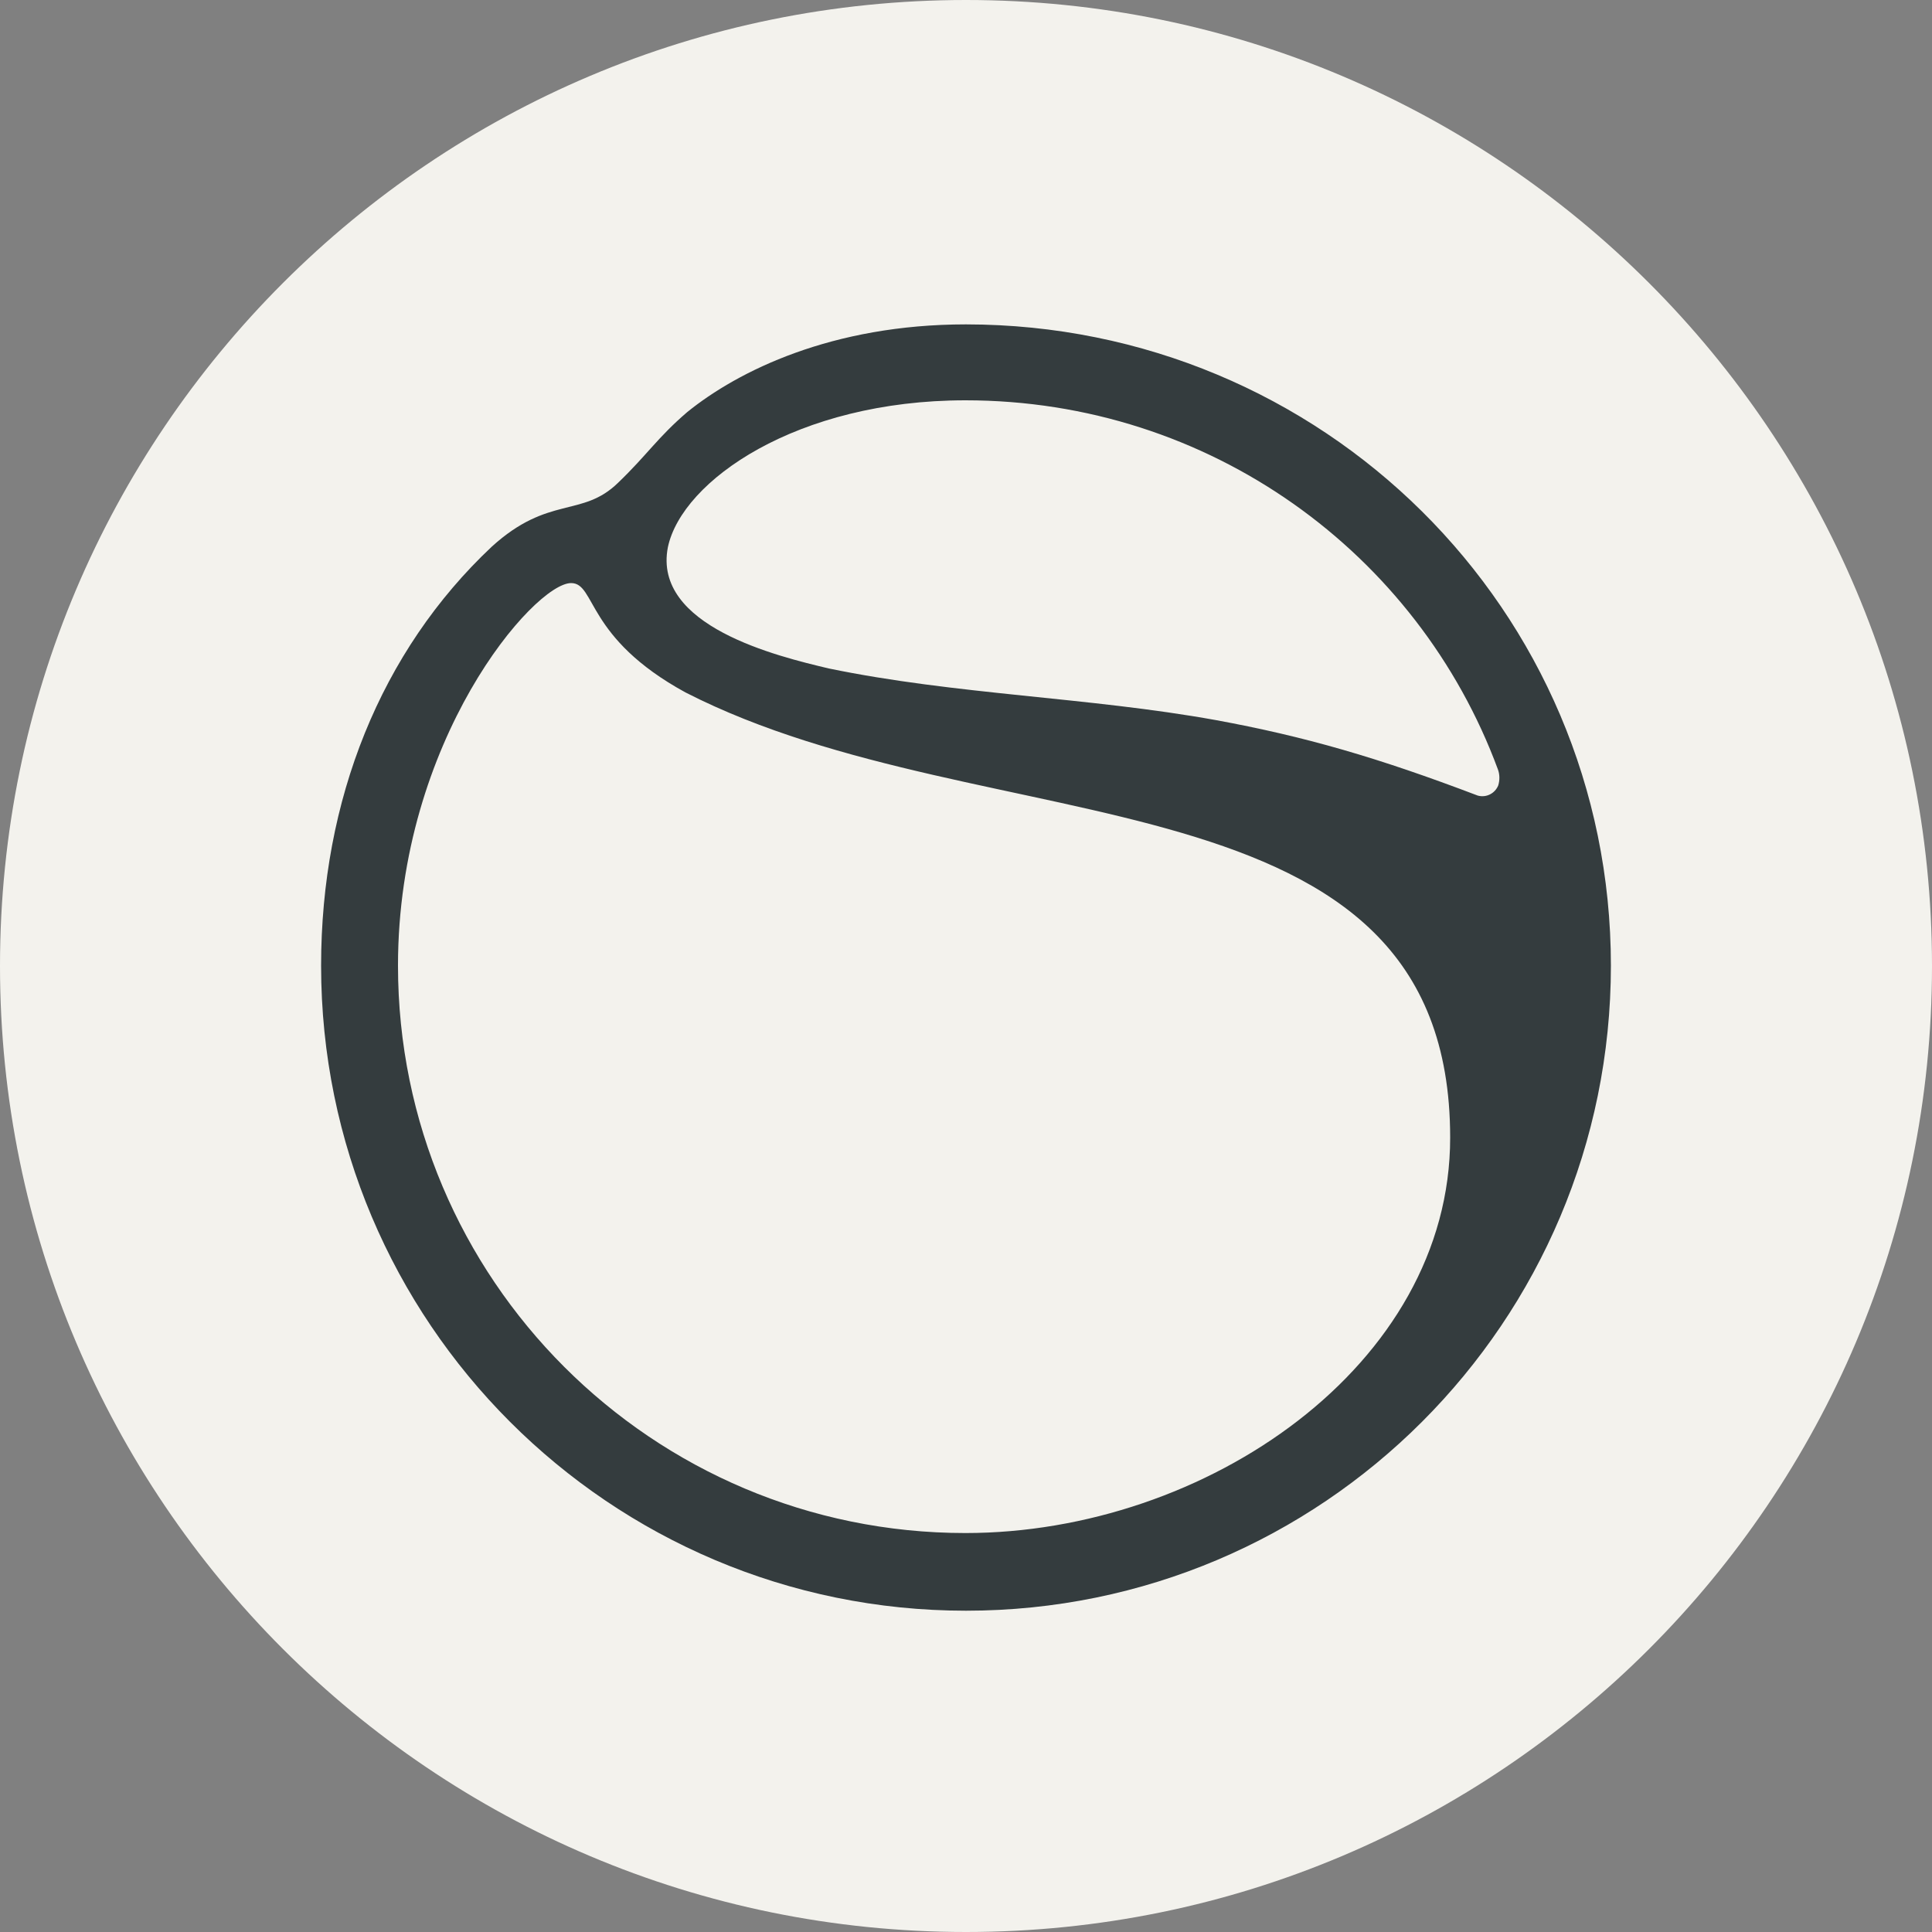 <?xml version="1.0" encoding="utf-8"?>
<!-- Generator: Adobe Illustrator 23.0.3, SVG Export Plug-In . SVG Version: 6.00 Build 0)  -->
<svg version="1.1" id="Layer_1" xmlns="http://www.w3.org/2000/svg" xmlns:xlink="http://www.w3.org/1999/xlink" x="0px" y="0px"
	 viewBox="0 0 1000 1000" style="enable-background:new 0 0 1000 1000;" xml:space="preserve">
<rect x="0" y="0" width="1000" height="1000" fill="#808080" stroke="none"/>
<style type="text/css">
	.st0{fill:#F3F2ED;}
	.st1{fill:#343C3E;}
</style>
<title>light-comfy</title>
<path class="st0" d="M500,0L500,0c276.1,0,500,223.9,500,500l0,0c0,276.1-223.9,500-500,500l0,0C223.9,1000,0,776.1,0,500l0,0
	C0,223.9,223.9,0,500,0z"/>
<path class="st1" d="M500,167.9c-69.4,0-118,24.1-144.3,45.4c-15.4,13.2-20.7,22.1-35.8,36.6c-18.7,18.2-35.9,6.3-65.3,33
	c-57.6,54.1-88.4,131.3-88.4,216.9c0,184.4,149.4,333.9,333.8,333.9s333.8-149.5,333.8-333.9S684.4,168,500,167.9L500,167.9z
	 M499.7,793.5C337.5,793.5,206,662,206,499.8c0-117,70.6-198,89.6-198c12.9,0,7.4,28.3,59.2,56.6c157,80.4,395.8,36.6,395.8,230.4
	C750.7,706.7,624,793.5,499.7,793.5L499.7,793.5z M764.9,411.8c-51.8-19.7-89.4-30.6-135.7-39.1c-66-11.9-134.4-13.1-200.2-26.7
	c-26.6-6.3-91.3-21.9-83.3-62.8c7.3-34.4,66.7-76,154-76c126.4,0,234.2,79,275.6,191c1,2.7,1,5.6,0.2,8.3
	C773.8,410.7,769.3,413,764.9,411.8z"/>
</svg>
